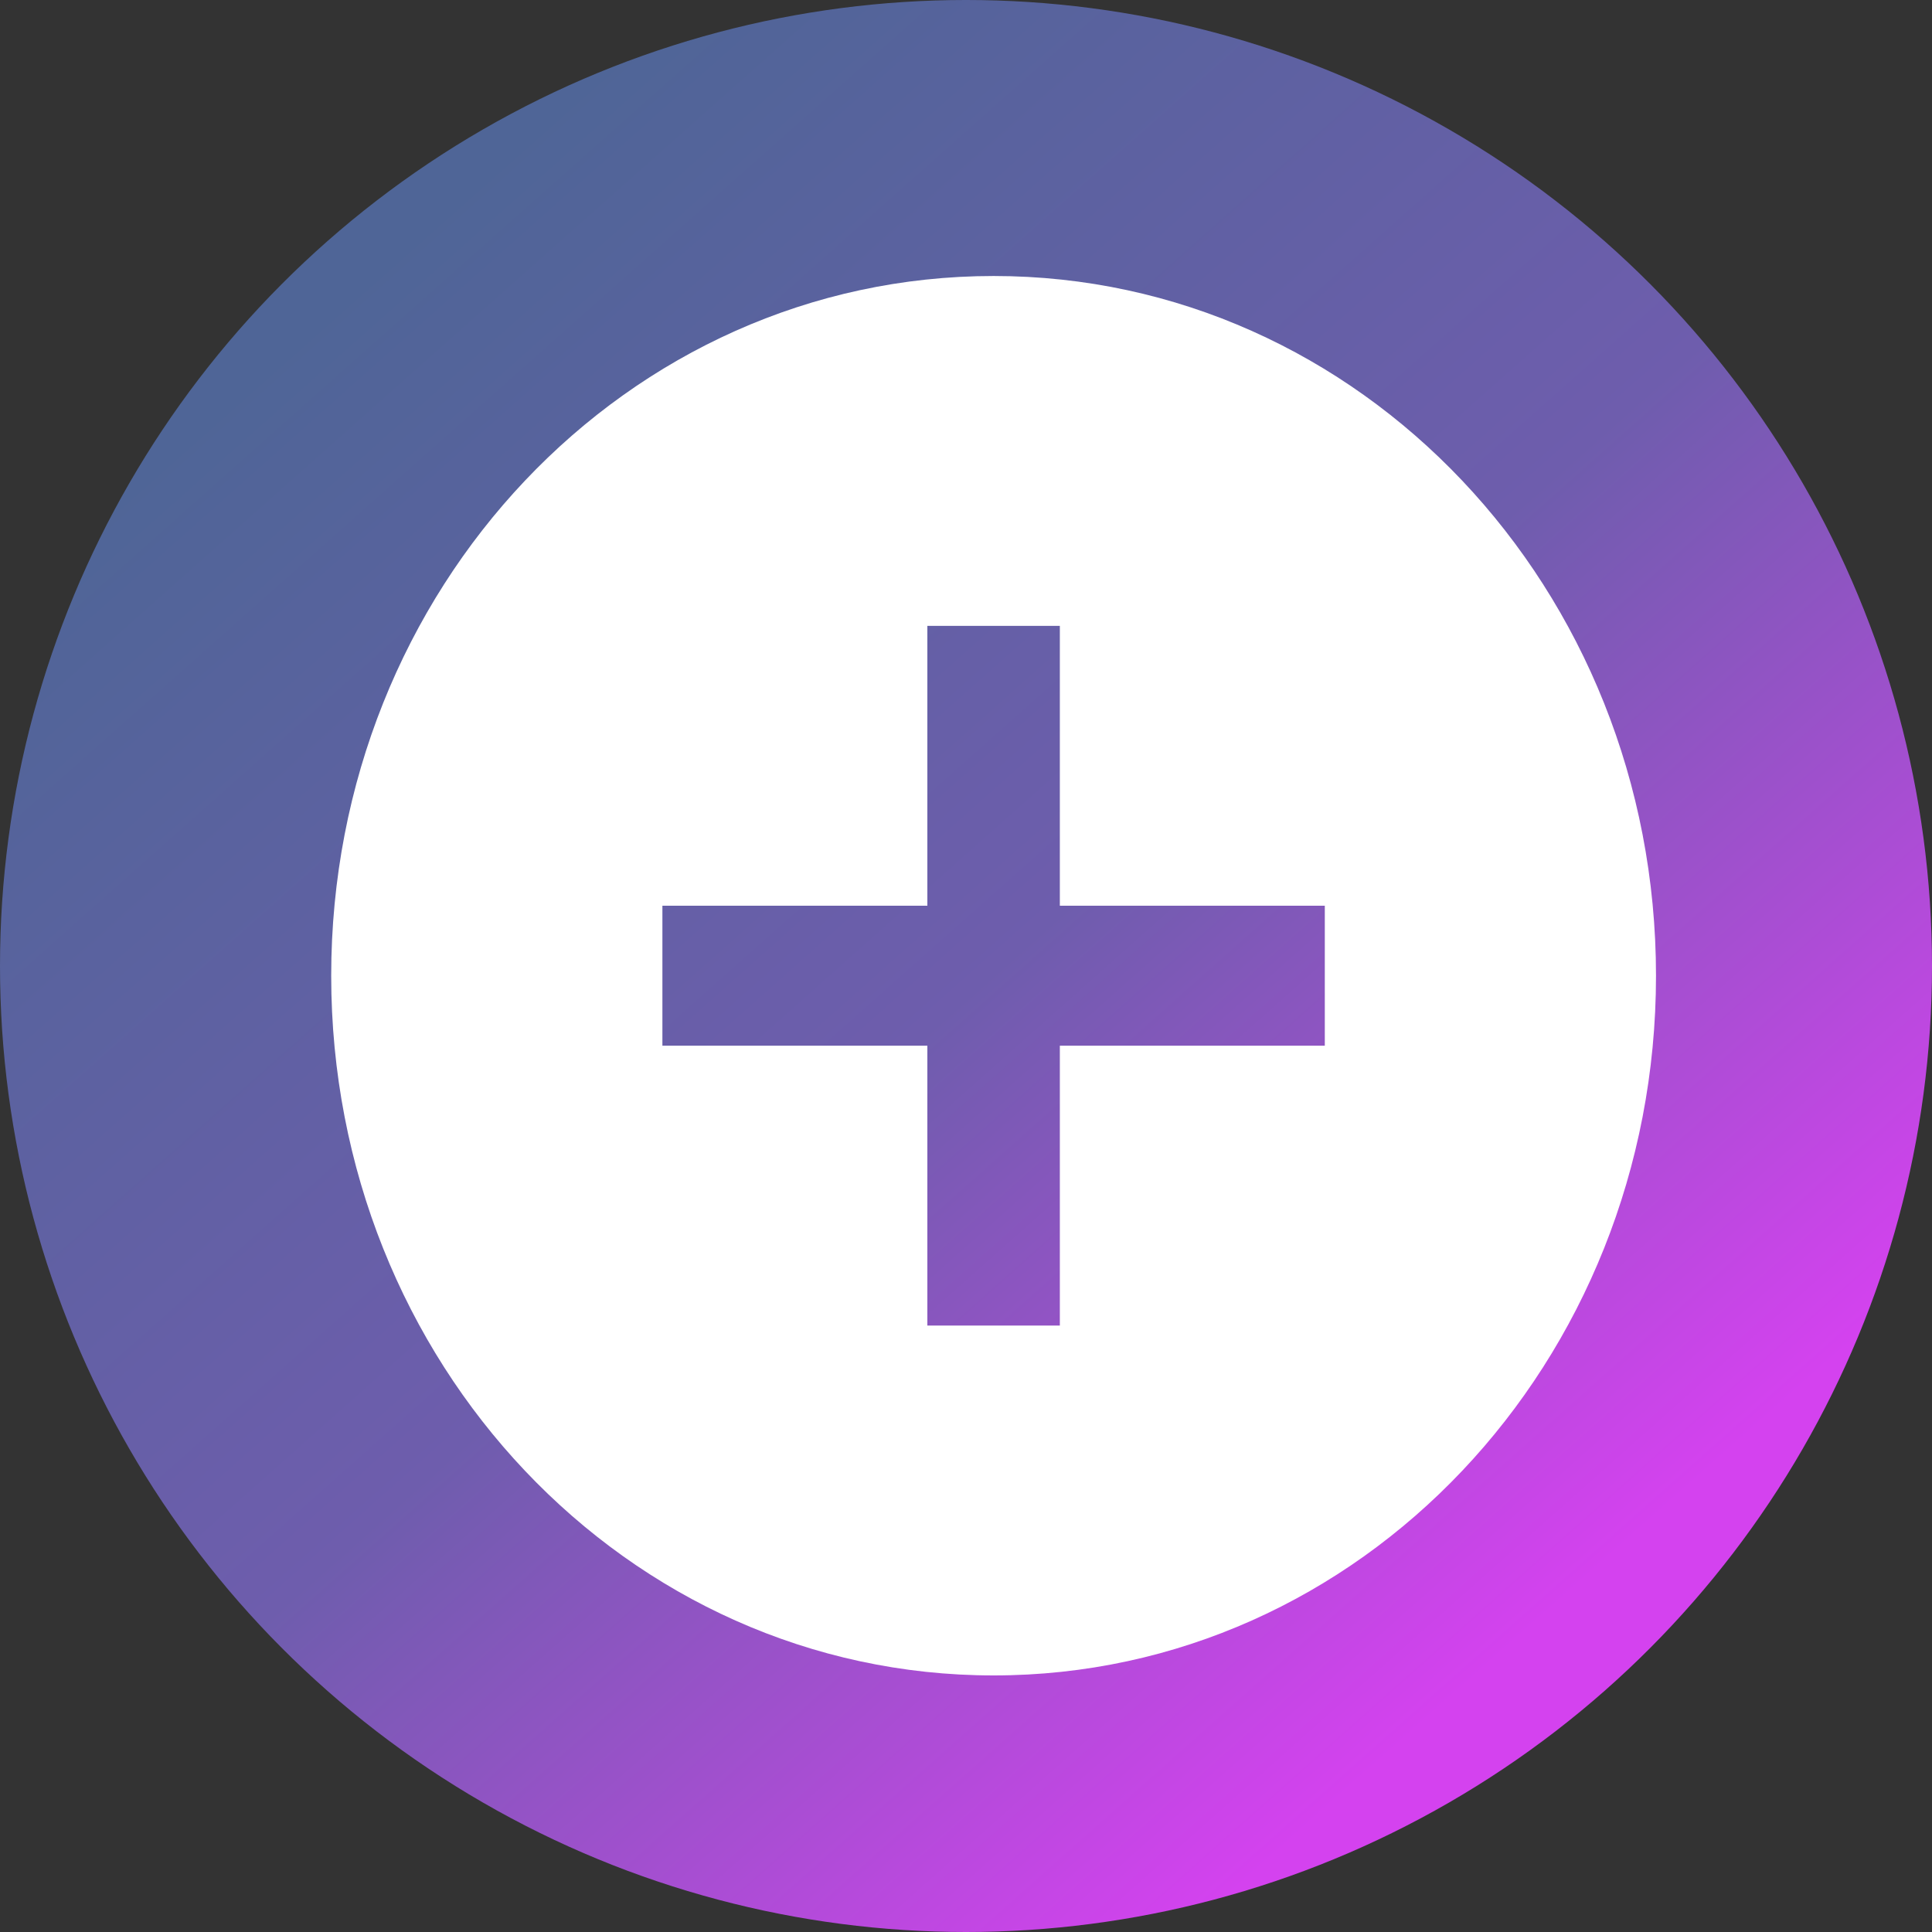 <svg width="35" height="35" viewBox="0 0 35 35" fill="none" xmlns="http://www.w3.org/2000/svg">
<rect x="0" y="0" width="35" height="35" fill="#333333" stroke="none"/>
<circle cx="17.5" cy="17.5" r="17.5" fill="url(#paint0_linear_315_3)"/>
<path d="M18 5C11.36 5 6 10.662 6 17.676C6 24.69 11.36 30.352 18 30.352C24.64 30.352 30 24.69 30 17.676C30 10.662 24.64 5 18 5ZM16.8 11.338H19.2V16.408H24V18.944H19.2V24.014H16.8V18.944H12V16.408H16.8V11.338Z" fill="white"/>
<defs>
<linearGradient id="paint0_linear_315_3" x1="7" y1="4.577" x2="28.538" y2="28.808" gradientUnits="userSpaceOnUse">
<stop stop-color="#4F6597"/>
<stop offset="0.526" stop-color="#6E5DAD"/>
<stop offset="1" stop-color="#D442EF"/>
</linearGradient>
</defs>
</svg>
